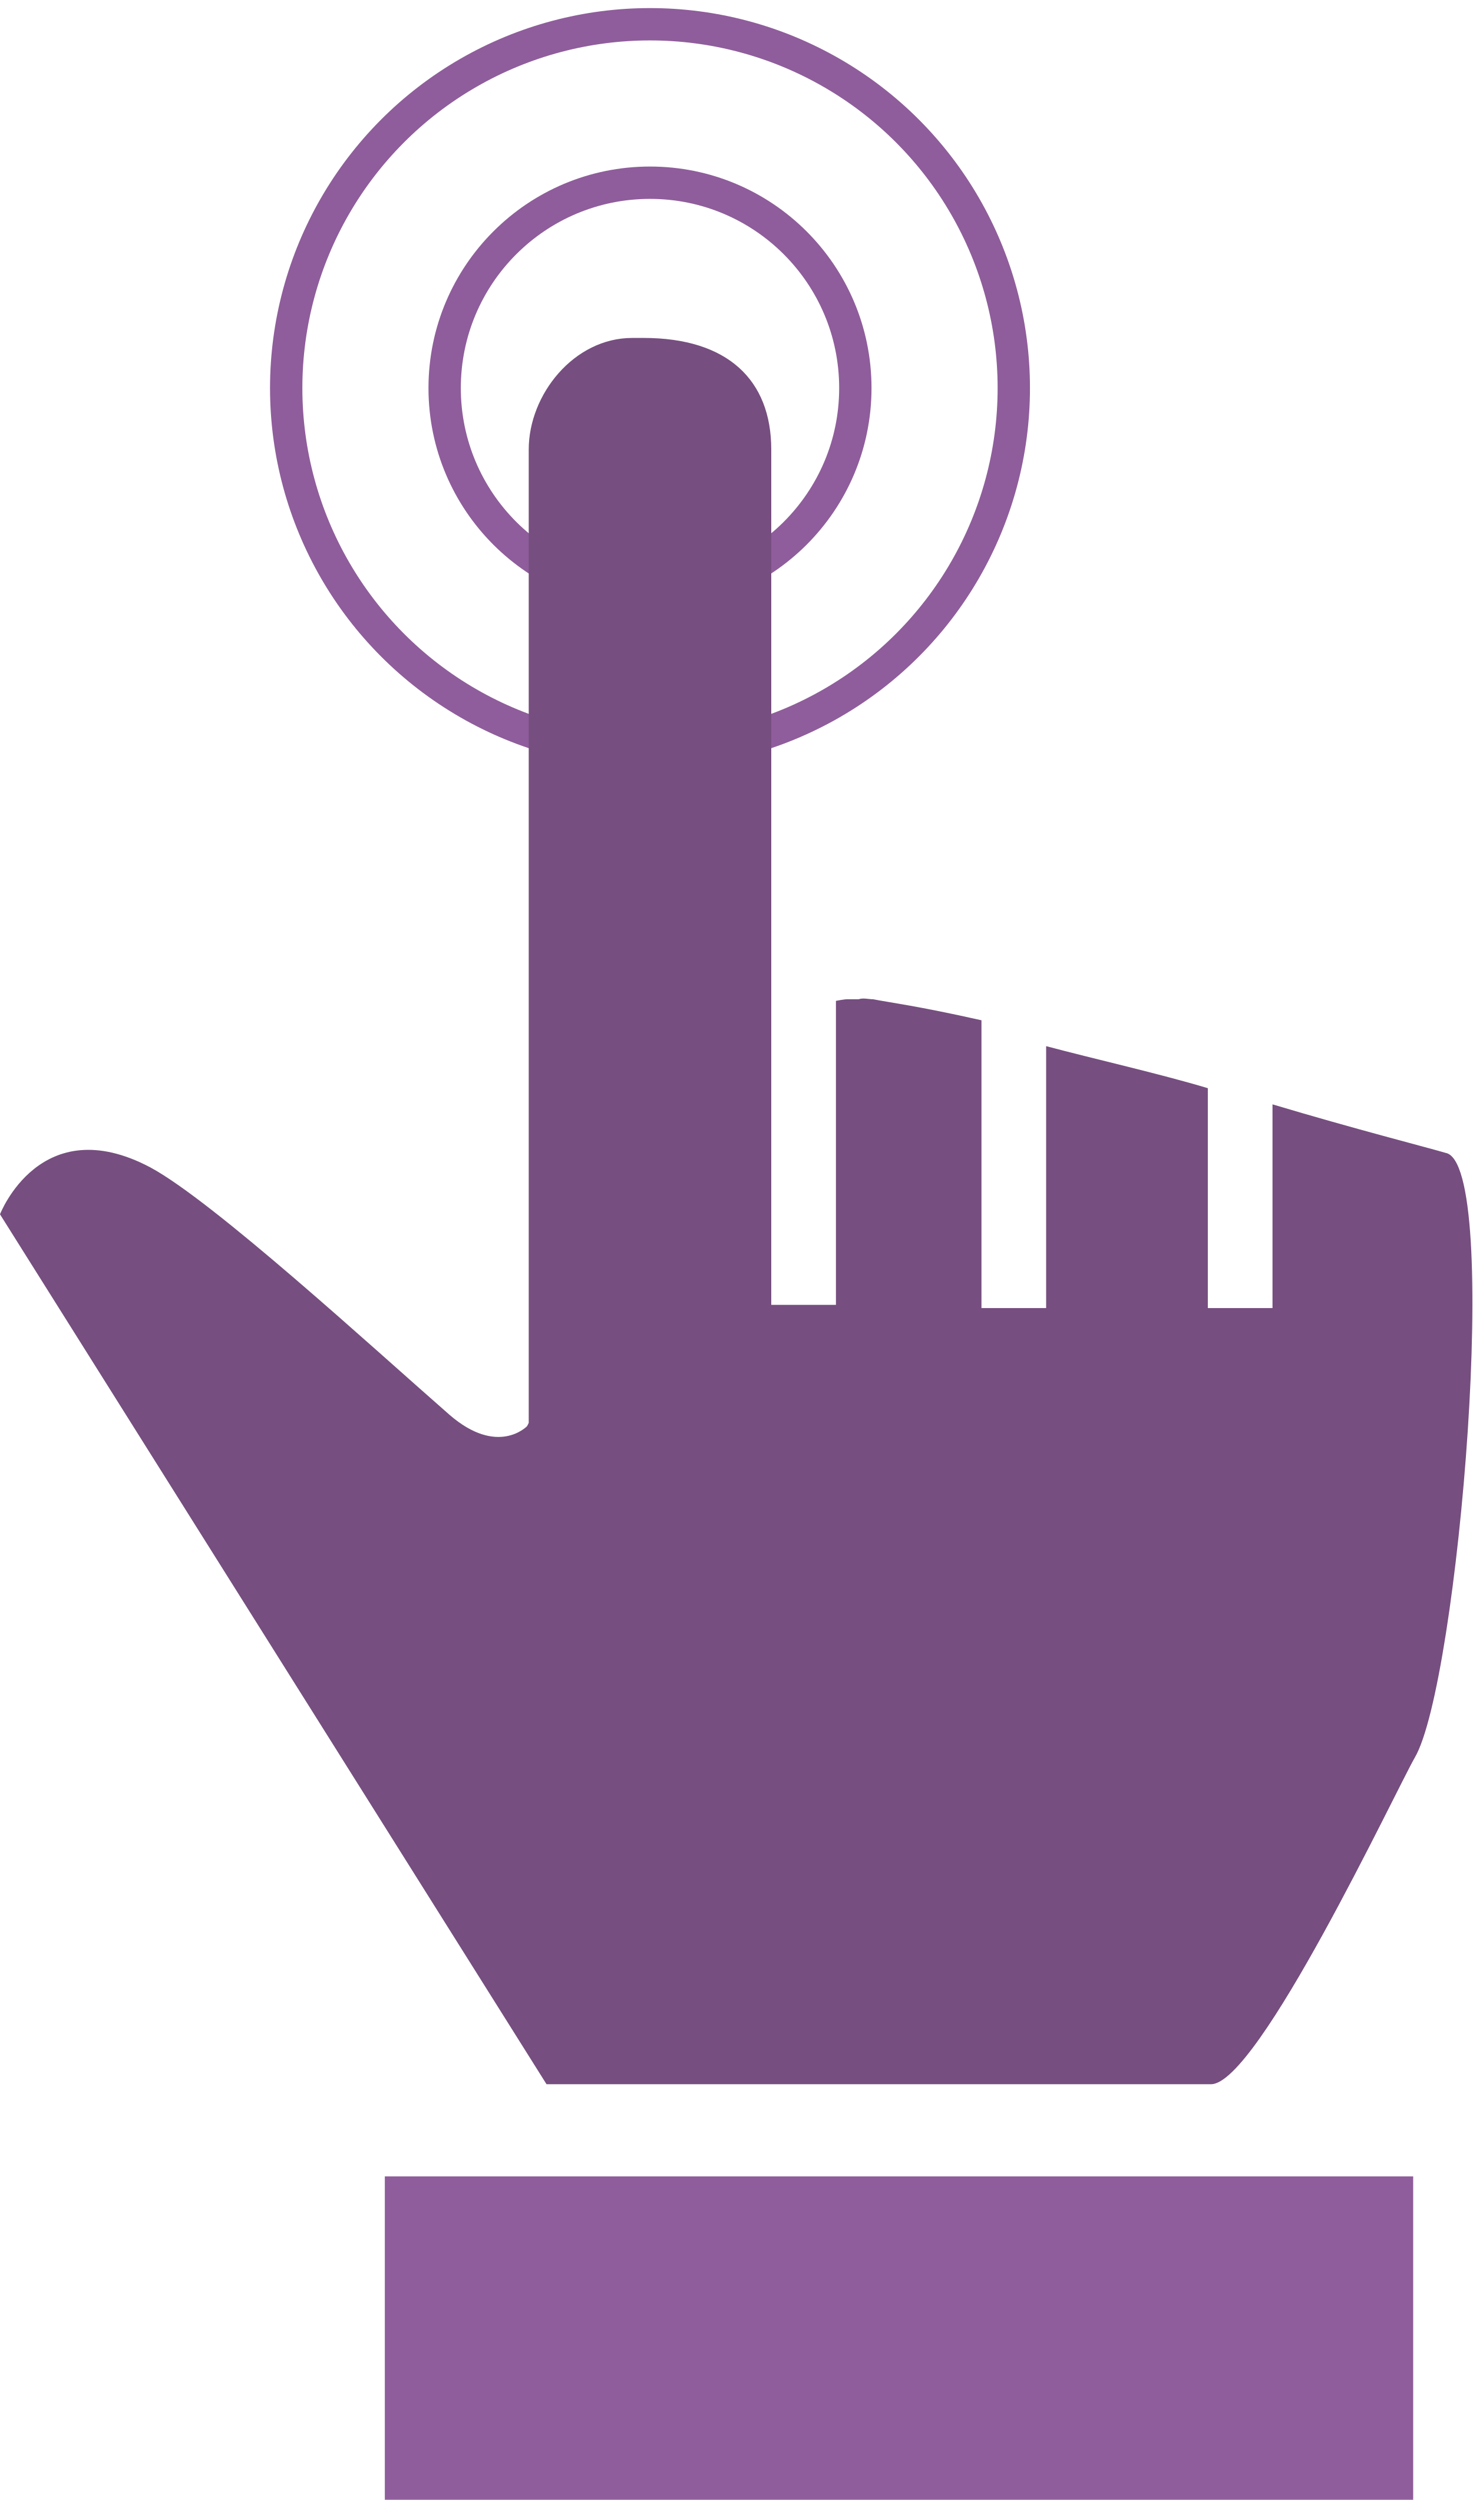 <svg xmlns="http://www.w3.org/2000/svg" xmlns:xlink="http://www.w3.org/1999/xlink" id="Layer_1" x="0" y="0" enable-background="new 0 0 91.1 154.6" version="1.1" viewBox="0 0 91.1 154.6" xml:space="preserve"><switch><g><g><rect width="63.6" height="20" x="23.8" y="134.6" fill="#8F5D9B"/><circle cx="40.2" cy="24" r="22.5" fill="none" stroke="#8F5D9B" stroke-miterlimit="10" stroke-width="2"/><circle cx="40.2" cy="24" r="12.7" fill="none" stroke="#8F5D9B" stroke-miterlimit="10" stroke-width="2"/><g><path fill="#764E7F" d="M89.4,71.3L89.4,71.3L89.4,71.3C89.4,71.3,89.5,71.3,89.4,71.3c-1-0.3-5.7-1.5-10.7-3v12.6h-4V67.3 c-3-0.9-7-1.8-10-2.6v16.2h-4V63.1c-4-0.9-5.7-1.1-6.7-1.3c-0.3,0-0.6-0.1-0.9,0c-0.2,0-0.4,0-0.6,0c0,0-0.1,0-0.1,0 c-0.2,0-0.7,0.1-0.7,0.1v18.8h-4V64c0,0,0,0.1,0,0.1V27.8c0-4.3-2.7-6.9-7.9-6.9h-0.7c-3.6,0-6.4,3.5-6.4,6.9V88l-0.1,0.2 c0,0-1.8,1.9-4.8-0.7C23,83.3,13.2,74.3,9.3,72.2C2.5,68.6,0,75.1,0,75.1l33.8,53.8c0,0,33.7,0,41.1,0 c2.9,0,11.4-18.1,12.6-20.2C90.2,104.1,92.9,71.9,89.4,71.3z"/></g></g></g></switch></svg>